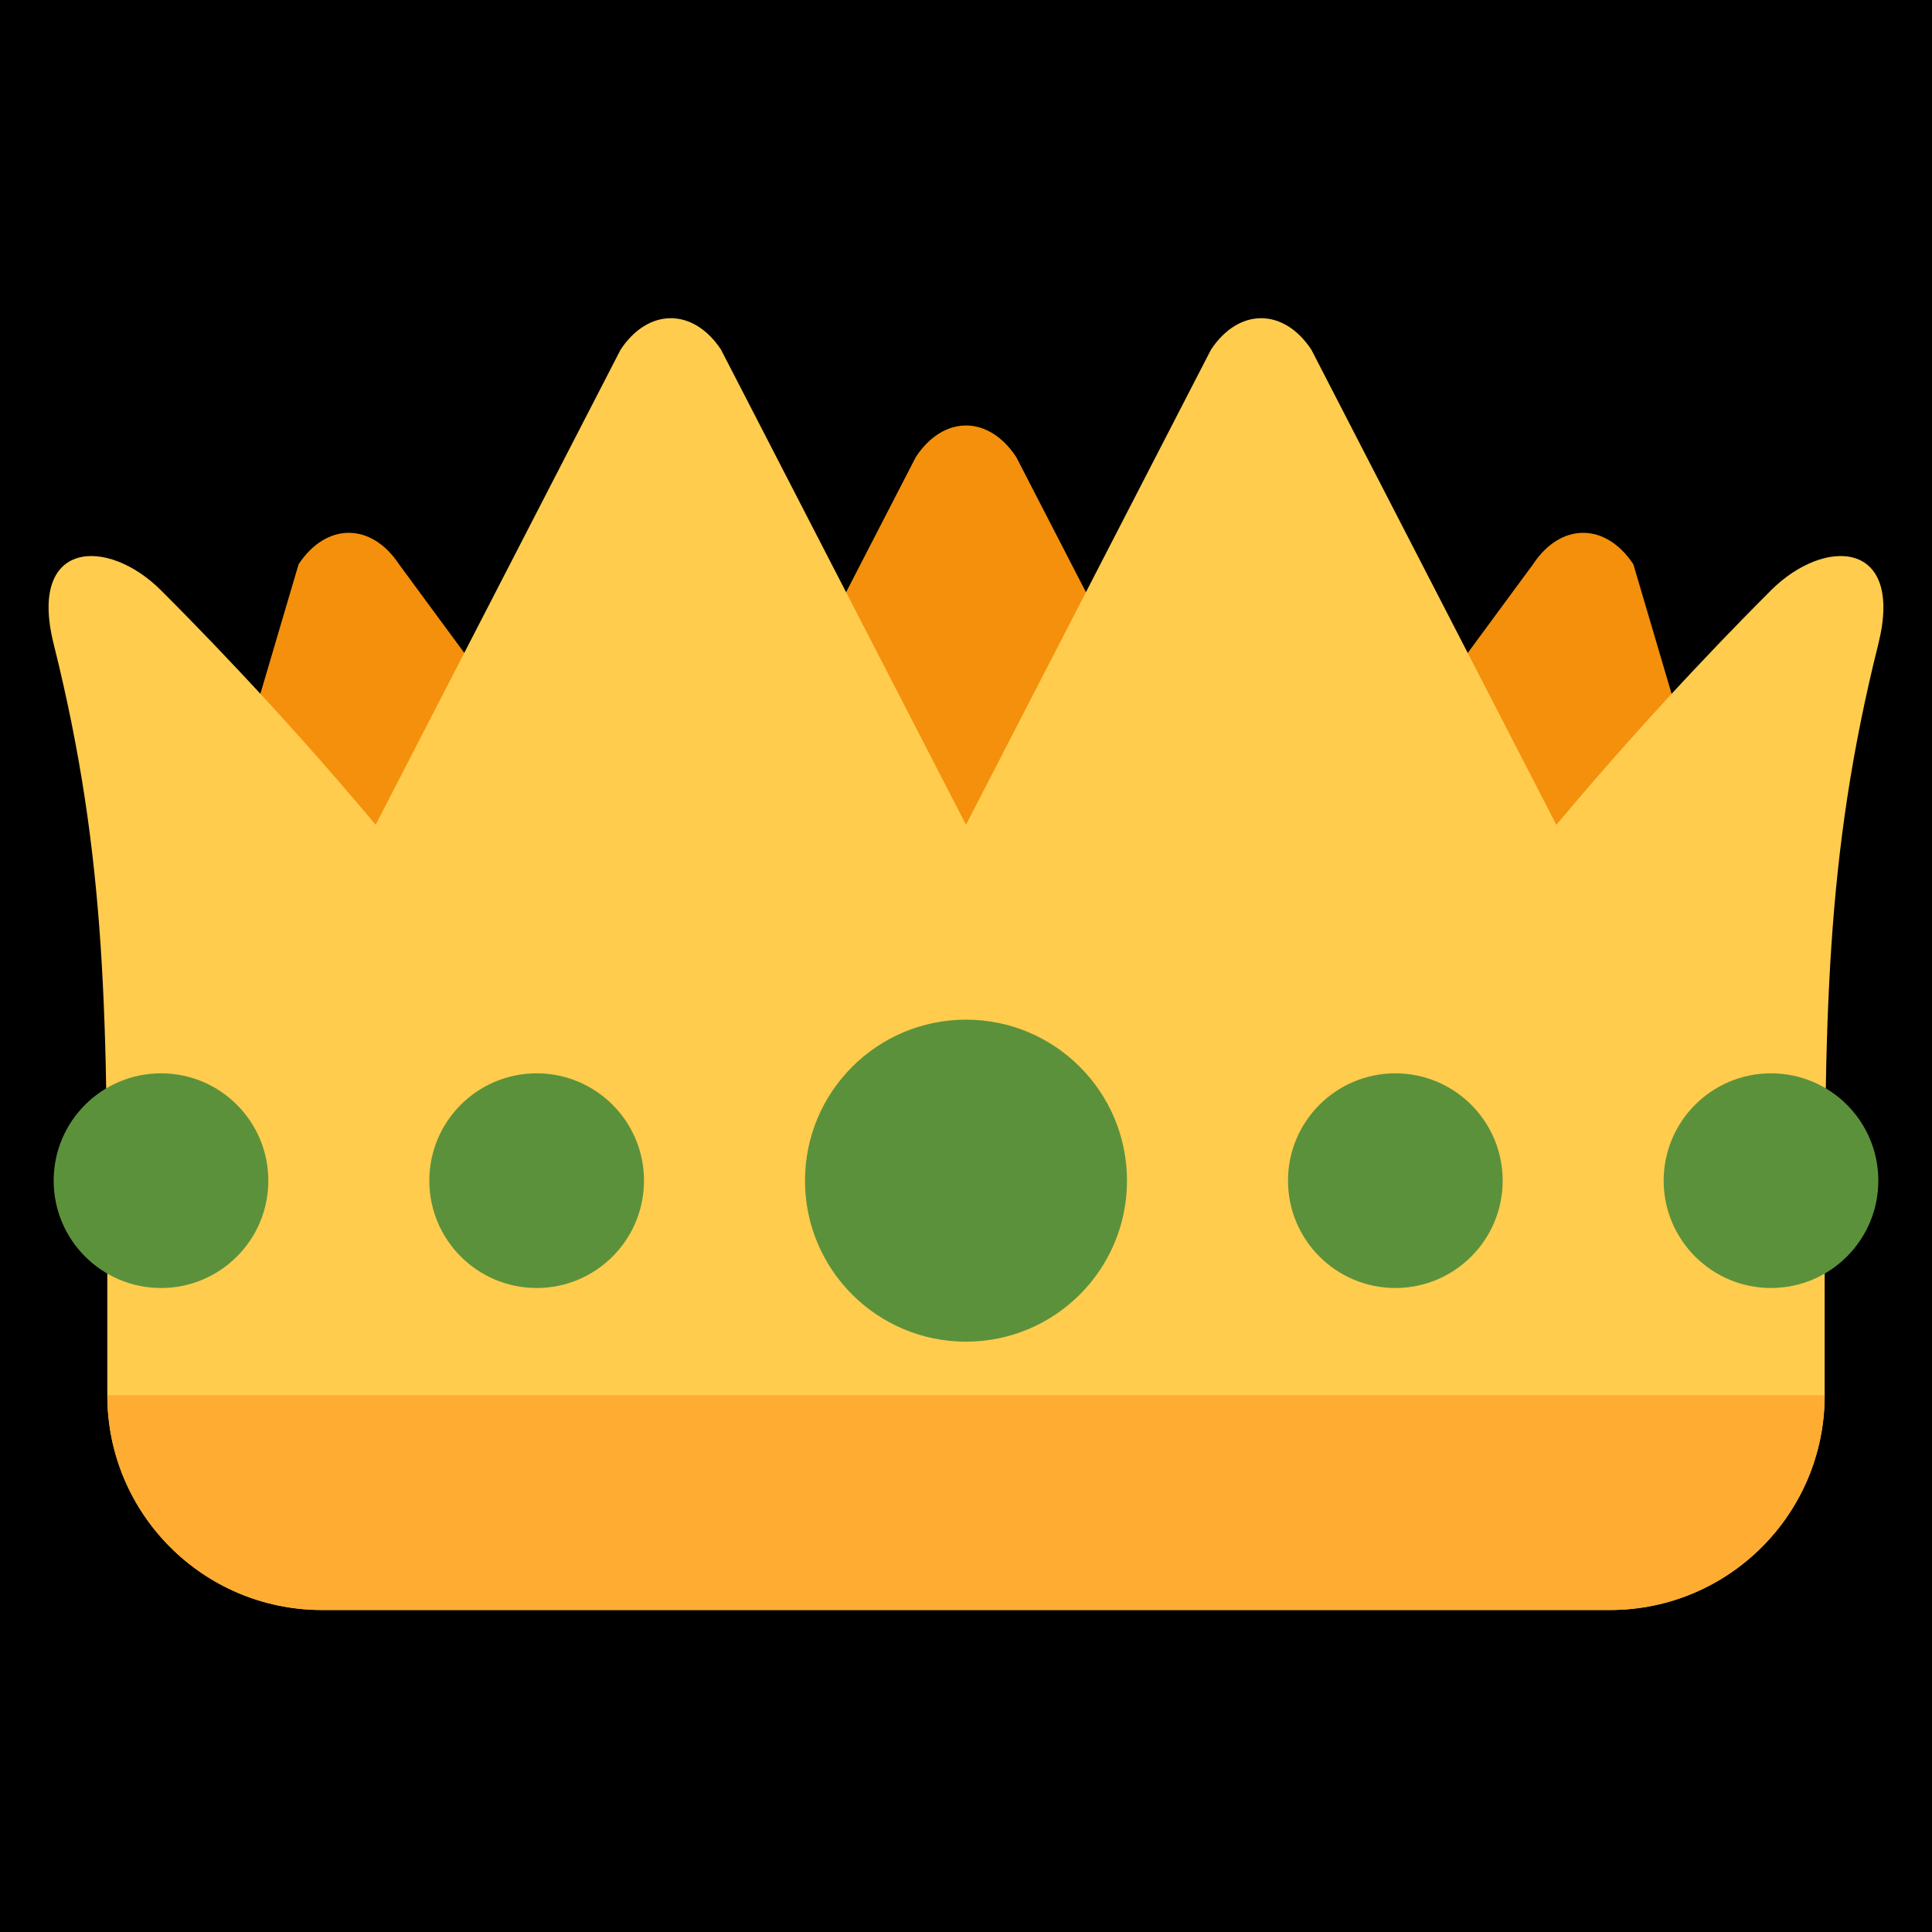 <?xml version="1.0" encoding="UTF-8" standalone="no"?><svg xmlns:dc="http://purl.org/dc/elements/1.1/" xmlns:cc="http://creativecommons.org/ns#" xmlns:rdf="http://www.w3.org/1999/02/22-rdf-syntax-ns#" xmlns:svg="http://www.w3.org/2000/svg" xmlns="http://www.w3.org/2000/svg" viewBox="0 0 45 45" style="enable-background:new 0 0 45 45;" xml:space="preserve" version="1.1" id="svg2"><rect width="100%" height="100%" fill="black"/><defs id="defs6"><clipPath id="clipPath16" clipPathUnits="userSpaceOnUse"><path id="path18" d="M 0,36 36,36 36,0 0,0 0,36 Z"/></clipPath></defs><g transform="matrix(1.25,0,0,-1.25,0,45)" id="g10"><g id="g12"><g clip-path="url(#clipPath16)" id="g14"><g transform="translate(18.935,10.515)" id="g20"><path id="path22" style="fill:#f4900c;fill-opacity:1;fill-rule:nonzero;stroke:none" d="m 0,0 c -0.517,-0.781 -1.353,-0.781 -1.869,0 l -4.678,5.071 c -0.517,0.782 -0.517,2.048 0,2.829 l 4.678,9.071 c 0.516,0.781 1.352,0.781 1.869,0 L 4.678,7.9 c 0.516,-0.781 0.516,-2.047 0,-2.829 L 0,0 Z"/></g><g transform="translate(28.435,8.515)" id="g24"><path id="path26" style="fill:#f4900c;fill-opacity:1;fill-rule:nonzero;stroke:none" d="m 0,0 c -0.517,-0.781 -1.353,-0.781 -1.869,0 l -4.678,5.071 c -0.517,0.782 -0.517,2.047 0,2.829 l 6.678,9.071 c 0.516,0.781 1.352,0.781 1.869,0 L 4.678,7.9 c 0.516,-0.782 0.516,-2.047 0,-2.829 L 0,0 Z"/></g><g transform="translate(9.435,8.515)" id="g28"><path id="path30" style="fill:#f4900c;fill-opacity:1;fill-rule:nonzero;stroke:none" d="m 0,0 c -0.517,-0.781 -1.354,-0.781 -1.871,0 l -4.677,5.071 c -0.516,0.782 -0.516,2.047 0,2.829 l 2.677,9.071 c 0.517,0.781 1.354,0.781 1.871,0 L 4.678,7.9 c 0.516,-0.782 0.516,-2.047 0,-2.829 L 0,0 Z"/></g><g transform="translate(33,25)" id="g32"><path id="path34" style="fill:#ffcc4d;fill-opacity:1;fill-rule:nonzero;stroke:none" d="m 0,0 c -0.45,-0.45 -2.12,-2.124 -4,-4.369 l -4.565,8.854 c -0.517,0.781 -1.353,0.781 -1.87,0 L -15,-4.368 -19.565,4.485 c -0.516,0.781 -1.354,0.781 -1.871,0 L -26,-4.368 c -1.88,2.245 -3.55,3.918 -4,4.368 -1,1 -2.485,0.94 -2,-1 1,-4 1,-7 1,-12 l 0,-2 c 0,-2.209 1.791,-4 4,-4 l 24,0 c 2.209,0 4,1.791 4,4 l 0,2 c 0,5 0,8 1,12 0.484,1.94 -1,2 -2,1"/></g><g transform="translate(21,14)" id="g36"><path id="path38" style="fill:#5c913b;fill-opacity:1;fill-rule:nonzero;stroke:none" d="m 0,0 c 0,-1.657 -1.343,-3 -3,-3 -1.657,0 -3,1.343 -3,3 0,1.657 1.343,3 3,3 1.657,0 3,-1.343 3,-3"/></g><g transform="translate(28,14)" id="g40"><path id="path42" style="fill:#5c913b;fill-opacity:1;fill-rule:nonzero;stroke:none" d="m 0,0 c 0,-1.104 -0.895,-2 -2,-2 -1.104,0 -2,0.896 -2,2 0,1.105 0.896,2 2,2 1.105,0 2,-0.895 2,-2"/></g><g transform="translate(35,14)" id="g44"><path id="path46" style="fill:#5c913b;fill-opacity:1;fill-rule:nonzero;stroke:none" d="m 0,0 c 0,-1.104 -0.895,-2 -2,-2 -1.104,0 -2,0.896 -2,2 0,1.105 0.896,2 2,2 1.105,0 2,-0.895 2,-2"/></g><g transform="translate(12,14)" id="g48"><path id="path50" style="fill:#5c913b;fill-opacity:1;fill-rule:nonzero;stroke:none" d="m 0,0 c 0,-1.104 -0.895,-2 -2,-2 -1.104,0 -2,0.896 -2,2 0,1.105 0.896,2 2,2 1.105,0 2,-0.895 2,-2"/></g><g transform="translate(5,14)" id="g52"><path id="path54" style="fill:#5c913b;fill-opacity:1;fill-rule:nonzero;stroke:none" d="m 0,0 c 0,-1.104 -0.895,-2 -2,-2 -1.104,0 -2,0.896 -2,2 0,1.105 0.896,2 2,2 1.105,0 2,-0.895 2,-2"/></g><g transform="translate(34,10)" id="g56"><path id="path58" style="fill:#ffac33;fill-opacity:1;fill-rule:nonzero;stroke:none" d="m 0,0 c 0,-2.209 -1.791,-4 -4,-4 l -24,0 c -2.209,0 -4,1.791 -4,4 L 0,0 Z"/></g></g></g></g></svg>
